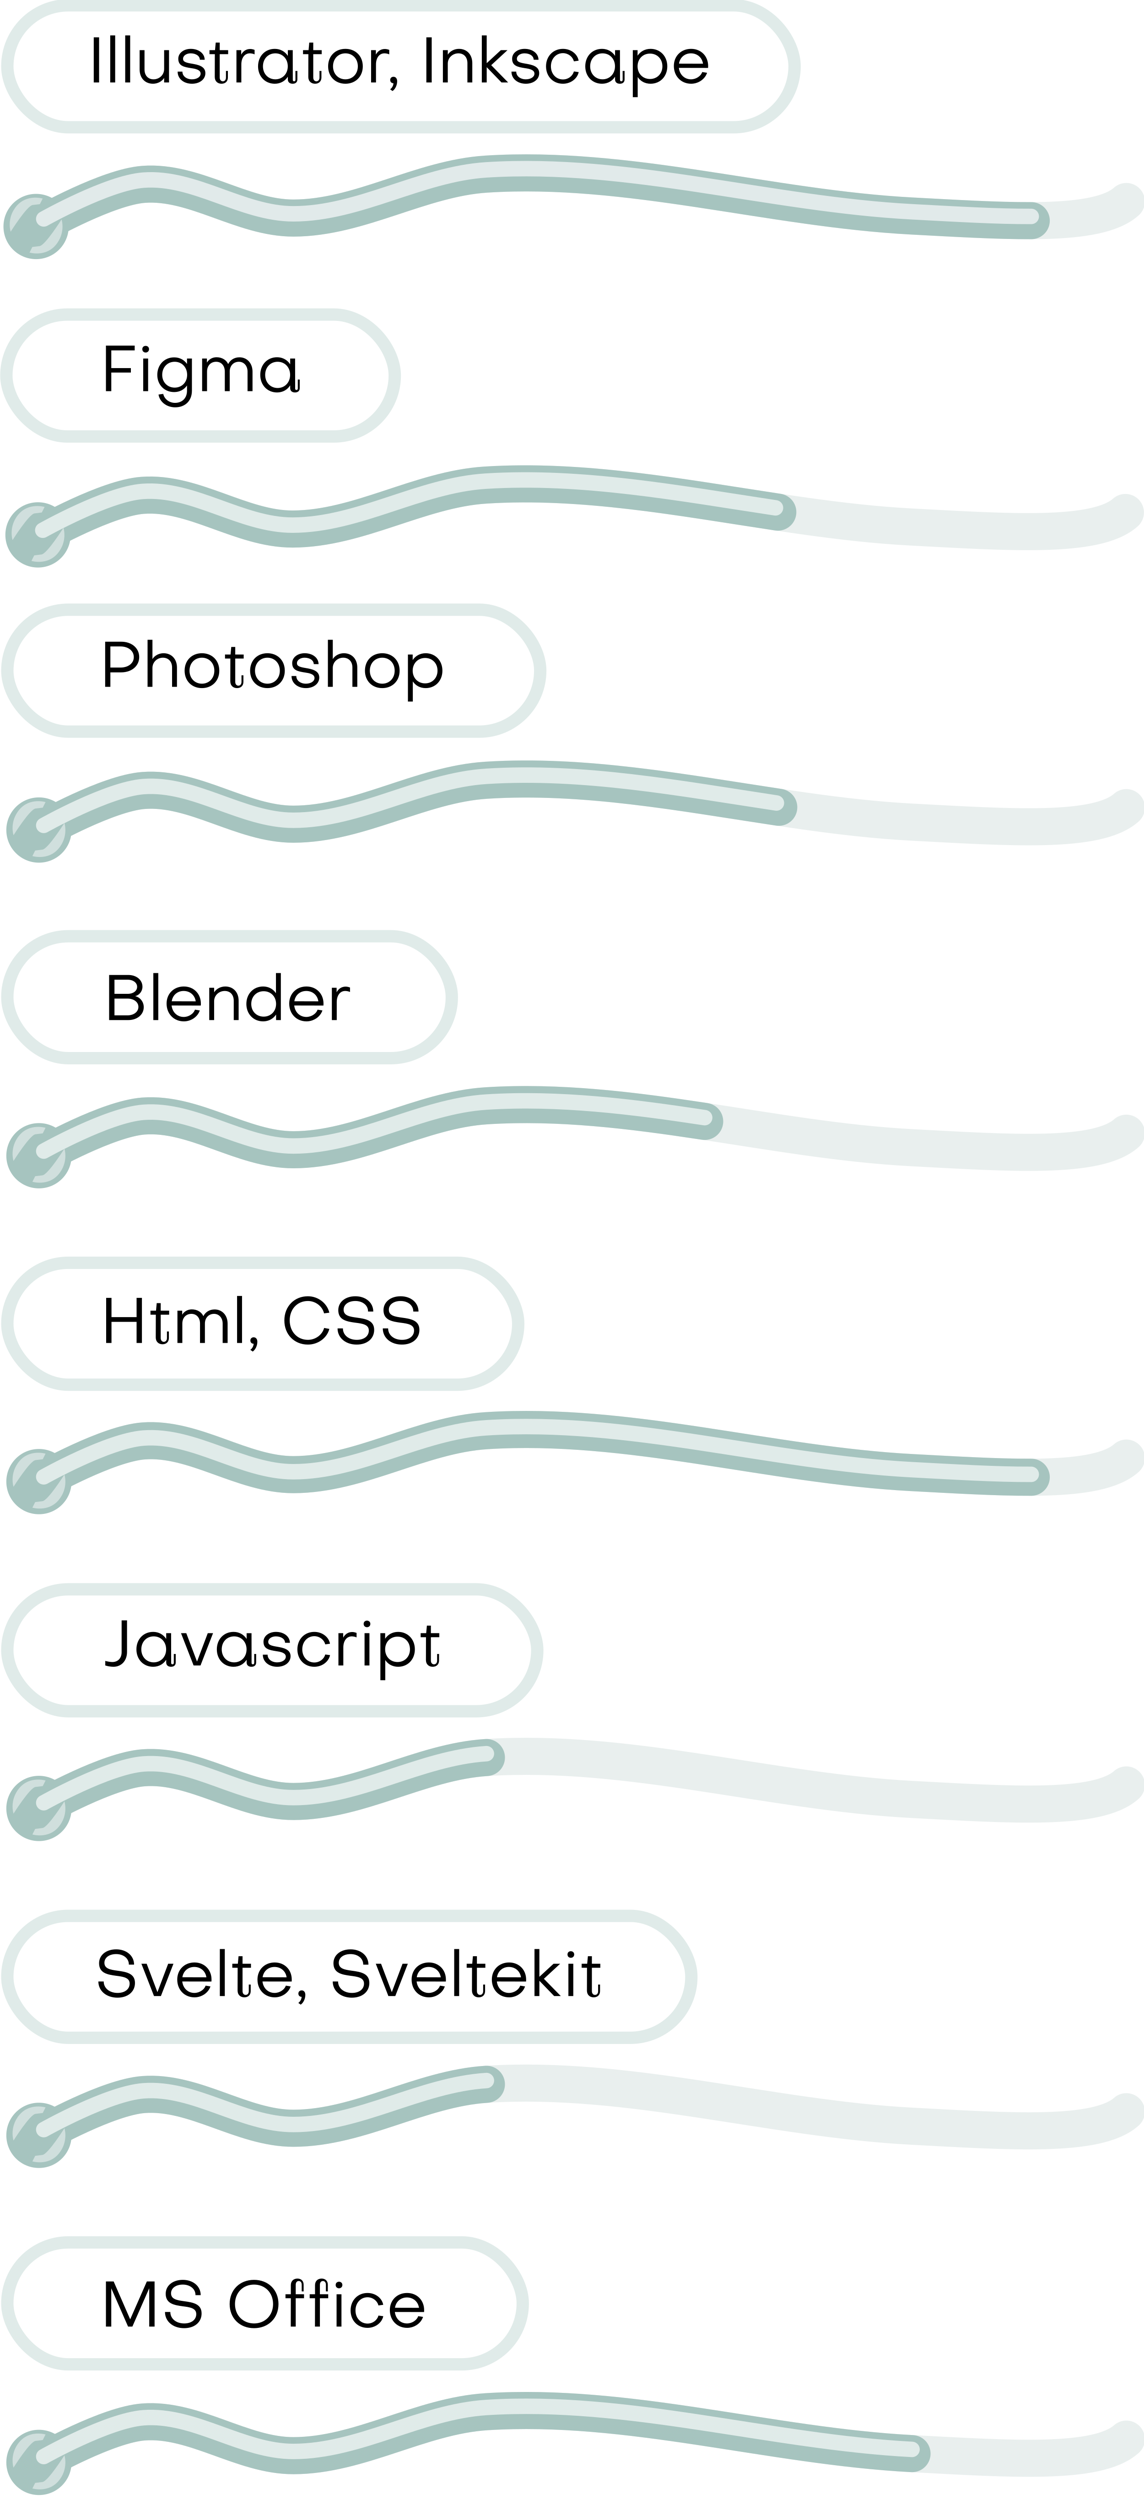 <?xml version="1.0" encoding="UTF-8" standalone="no"?>
<!-- Created with Inkscape (http://www.inkscape.org/) -->

<svg
   width="1851.619"
   height="4044.706"
   viewBox="0 0 1851.619 4044.706"
   version="1.1"
   id="svg1"
   sodipodi:docname="AboutMe_Skills_Mobile.svg"
   xml:space="preserve"
   inkscape:version="1.3 (0e150ed6c4, 2023-07-21)"
   xmlns:inkscape="http://www.inkscape.org/namespaces/inkscape"
   xmlns:sodipodi="http://sodipodi.sourceforge.net/DTD/sodipodi-0.dtd"
   xmlns:xlink="http://www.w3.org/1999/xlink"
   xmlns="http://www.w3.org/2000/svg"
   xmlns:svg="http://www.w3.org/2000/svg"><sodipodi:namedview
     id="namedview1"
     pagecolor="#505050"
     bordercolor="#000000"
     borderopacity="1"
     inkscape:showpageshadow="0"
     inkscape:pageopacity="0"
     inkscape:pagecheckerboard="0"
     inkscape:deskcolor="#747474"
     inkscape:document-units="px"
     inkscape:zoom="0.11313708"
     inkscape:cx="17.677671"
     inkscape:cy="1356.7612"
     inkscape:window-width="1920"
     inkscape:window-height="1009"
     inkscape:window-x="-8"
     inkscape:window-y="-8"
     inkscape:window-maximized="1"
     inkscape:current-layer="layer1" /><defs
     id="defs1"><inkscape:path-effect
       effect="spiro"
       id="path-effect11"
       is_visible="true"
       lpeversion="1" /><inkscape:path-effect
       effect="spiro"
       id="path-effect10"
       is_visible="true"
       lpeversion="1" /><inkscape:path-effect
       effect="spiro"
       id="path-effect11-7"
       is_visible="true"
       lpeversion="1" /><linearGradient
       id="linearGradient4"
       inkscape:collect="always"><stop
         style="stop-color:#e0ebe9;stop-opacity:1;"
         offset="0"
         id="stop4" /><stop
         style="stop-color:#b3cfc9;stop-opacity:1;"
         offset="1"
         id="stop5" /></linearGradient><linearGradient
       inkscape:collect="always"
       xlink:href="#linearGradient4"
       id="linearGradient16"
       gradientUnits="userSpaceOnUse"
       gradientTransform="translate(83.722,235.635)"
       x1="3643.253"
       y1="4683.325"
       x2="3663.505"
       y2="4740.065" /><filter
       inkscape:collect="always"
       style="color-interpolation-filters:sRGB"
       id="filter60"
       x="-0.034"
       y="-0.491"
       width="1.067"
       height="1.981"><feGaussianBlur
         inkscape:collect="always"
         stdDeviation="11.422"
         id="feGaussianBlur60" /></filter><filter
       inkscape:collect="always"
       style="color-interpolation-filters:sRGB"
       id="filter59"
       x="-0.037"
       y="-0.49"
       width="1.075"
       height="1.981"><feGaussianBlur
         inkscape:collect="always"
         stdDeviation="11.422"
         id="feGaussianBlur59" /></filter><filter
       inkscape:collect="always"
       style="color-interpolation-filters:sRGB"
       id="filter58"
       x="-0.025"
       y="-0.491"
       width="1.05"
       height="1.981"><feGaussianBlur
         inkscape:collect="always"
         stdDeviation="11.422"
         id="feGaussianBlur58" /></filter><filter
       inkscape:collect="always"
       style="color-interpolation-filters:sRGB"
       id="filter57"
       x="-0.056"
       y="-0.503"
       width="1.111"
       height="2.005"><feGaussianBlur
         inkscape:collect="always"
         stdDeviation="11.422"
         id="feGaussianBlur57" /></filter><filter
       inkscape:collect="always"
       style="color-interpolation-filters:sRGB"
       id="filter56"
       x="-0.056"
       y="-0.503"
       width="1.111"
       height="2.005"><feGaussianBlur
         inkscape:collect="always"
         stdDeviation="11.422"
         id="feGaussianBlur56" /></filter><filter
       inkscape:collect="always"
       style="color-interpolation-filters:sRGB"
       id="filter55"
       x="-0.028"
       y="-0.491"
       width="1.057"
       height="1.981"><feGaussianBlur
         inkscape:collect="always"
         stdDeviation="11.422"
         id="feGaussianBlur55" /></filter><filter
       inkscape:collect="always"
       style="color-interpolation-filters:sRGB"
       id="filter61"
       x="-0.025"
       y="-0.491"
       width="1.05"
       height="1.981"><feGaussianBlur
         inkscape:collect="always"
         stdDeviation="11.422"
         id="feGaussianBlur61" /></filter><filter
       inkscape:collect="always"
       style="color-interpolation-filters:sRGB"
       id="filter1"
       x="-0.294"
       y="-0.284"
       width="1.587"
       height="1.569"><feGaussianBlur
         inkscape:collect="always"
         stdDeviation="5.01"
         id="feGaussianBlur1" /></filter><filter
       inkscape:collect="always"
       style="color-interpolation-filters:sRGB"
       id="filter1-7"
       x="-0.294"
       y="-0.284"
       width="1.587"
       height="1.569"><feGaussianBlur
         inkscape:collect="always"
         stdDeviation="5.01"
         id="feGaussianBlur1-5" /></filter><filter
       inkscape:collect="always"
       style="color-interpolation-filters:sRGB"
       id="filter1-6"
       x="-0.294"
       y="-0.284"
       width="1.587"
       height="1.569"><feGaussianBlur
         inkscape:collect="always"
         stdDeviation="5.01"
         id="feGaussianBlur1-7" /></filter><filter
       inkscape:collect="always"
       style="color-interpolation-filters:sRGB"
       id="filter1-3"
       x="-0.294"
       y="-0.284"
       width="1.587"
       height="1.569"><feGaussianBlur
         inkscape:collect="always"
         stdDeviation="5.01"
         id="feGaussianBlur1-0" /></filter><filter
       inkscape:collect="always"
       style="color-interpolation-filters:sRGB"
       id="filter1-0"
       x="-0.294"
       y="-0.284"
       width="1.587"
       height="1.569"><feGaussianBlur
         inkscape:collect="always"
         stdDeviation="5.01"
         id="feGaussianBlur1-1" /></filter><filter
       inkscape:collect="always"
       style="color-interpolation-filters:sRGB"
       id="filter1-5"
       x="-0.294"
       y="-0.284"
       width="1.587"
       height="1.569"><feGaussianBlur
         inkscape:collect="always"
         stdDeviation="5.01"
         id="feGaussianBlur1-50" /></filter><filter
       inkscape:collect="always"
       style="color-interpolation-filters:sRGB"
       id="filter1-8"
       x="-0.294"
       y="-0.284"
       width="1.587"
       height="1.569"><feGaussianBlur
         inkscape:collect="always"
         stdDeviation="5.01"
         id="feGaussianBlur1-56" /></filter><filter
       inkscape:collect="always"
       style="color-interpolation-filters:sRGB"
       id="filter60-1"
       x="-0.034"
       y="-0.491"
       width="1.067"
       height="1.981"><feGaussianBlur
         inkscape:collect="always"
         stdDeviation="11.422"
         id="feGaussianBlur60-0" /></filter><filter
       inkscape:collect="always"
       style="color-interpolation-filters:sRGB"
       id="filter1-7-5"
       x="-0.294"
       y="-0.284"
       width="1.587"
       height="1.569"><feGaussianBlur
         inkscape:collect="always"
         stdDeviation="5.01"
         id="feGaussianBlur1-5-3" /></filter></defs><g
     inkscape:label="Слой 1"
     inkscape:groupmode="layer"
     id="layer1"
     transform="translate(-7273.928,-4587.398)"><g
       id="g1"><g
         id="g35"
         transform="matrix(1.235,0,0,1.233,-1523.589,-1030.416)"
         style="stroke-width:0.81"><rect
           style="fill:none;fill-opacity:1;stroke:#e0ebe9;stroke-width:16.204;stroke-linecap:round;stroke-linejoin:round;stroke-miterlimit:4.7;stroke-dasharray:none;stroke-opacity:1"
           id="rect15"
           width="1031.722"
           height="160"
           x="7133.105"
           y="4563.208"
           ry="80"
           rx="80" /><path
           style="font-size:53.69px;line-height:1;font-family:Subjectivity;-inkscape-font-specification:Subjectivity;stroke-width:0.81"
           d="m 7253.36,4605.207 h -6.998 v 59.207 h 6.998 z m 21.079,-2.52 h -6.492 v 61.727 h 6.492 z m 19.645,0 h -6.493 v 61.727 h 6.493 z m 30.691,57.611 c -7.588,0 -11.889,-5.458 -11.889,-12.933 v -25.362 h -6.408 v 25.362 c 0,10.833 6.661,18.728 17.538,18.728 5.902,0 11.72,-2.939 14.587,-7.642 v 5.963 h 6.408 v -42.411 h -6.408 v 24.858 c 0,7.726 -6.408,13.437 -13.828,13.437 z m 50.336,5.795 c 10.202,0 17.538,-5.878 17.538,-13.857 0,-9.406 -10.118,-11.169 -17.959,-12.513 -7.756,-1.26 -11.298,-2.52 -11.298,-6.298 0,-4.199 4.469,-7.223 9.95,-7.223 6.998,0 12.056,3.527 12.056,8.399 l 6.324,0.083 c 0,-8.314 -7.757,-14.361 -18.212,-14.361 -9.19,0 -16.357,5.46 -16.357,12.934 0,9.574 7.504,10.917 17.116,12.429 4.637,0.672 12.142,1.848 12.142,7.139 0,4.283 -4.722,7.475 -11.298,7.475 -7.251,0 -12.563,-4.199 -12.563,-10.078 h -6.239 c -0.084,9.154 7.842,15.873 18.802,15.873 z m 44.518,-8.146 c 0,3.023 -1.686,4.954 -4.047,4.954 -2.361,0 -4.131,-1.847 -4.131,-5.039 v -30.569 h 11.045 v -5.291 h -11.045 v -9.91 h -5.228 l -0.927,9.91 h -7.251 v 5.291 h 6.998 l -0.084,29.897 c 0,5.543 3.71,8.902 8.853,8.902 4.975,0 8.348,-3.107 8.348,-8.23 v -8.566 h -2.53 z m 31.787,-37.456 c -5.227,0 -9.275,2.771 -11.804,7.39 v -5.878 h -6.24 v 42.411 h 6.408 v -23.767 c 0,-8.482 4.385,-14.444 11.045,-14.444 1.687,0 4.132,0.337 6.324,1.344 v -5.879 c -1.939,-0.755 -3.962,-1.175 -5.733,-1.175 z m 32.967,39.807 c -9.443,0 -16.273,-7.223 -16.273,-17.048 0,-9.909 6.83,-17.048 16.273,-17.048 9.359,0 16.273,7.139 16.273,17.048 0,9.826 -6.913,17.048 -16.273,17.048 z m 16.357,-30.737 c -3.625,-5.71 -9.78,-9.237 -17.116,-9.237 -12.732,0 -21.922,9.658 -21.922,22.926 0,13.185 9.191,22.843 21.922,22.843 7.42,0 13.491,-3.527 17.116,-9.238 v 3.527 c 0,3.359 2.108,5.711 6.324,5.711 4.216,0 6.155,-2.436 6.155,-5.711 v -11.085 h -2.53 v 11.757 c 0,1.092 -0.759,1.847 -1.771,1.847 -1.011,0 -1.686,-0.756 -1.686,-1.847 l -0.084,-39.051 h -6.408 z m 41.483,28.386 c 0,3.023 -1.686,4.954 -4.047,4.954 -2.361,0 -4.132,-1.847 -4.132,-5.039 v -30.569 h 11.045 v -5.291 h -11.045 v -9.91 h -5.227 l -0.927,9.91 h -7.251 v 5.291 h 6.998 l -0.084,29.897 c 0,5.543 3.71,8.902 8.853,8.902 4.974,0 8.347,-3.107 8.347,-8.23 v -8.566 h -2.53 z m 56.744,-14.697 c 0,-13.437 -9.443,-22.926 -22.765,-22.926 -13.322,0 -22.681,9.49 -22.681,22.926 0,13.353 9.358,22.843 22.681,22.843 13.322,0 22.765,-9.49 22.765,-22.843 z m -6.492,0 c 0,9.826 -6.829,17.048 -16.273,17.048 -9.444,0 -16.273,-7.223 -16.273,-17.048 0,-9.909 6.829,-17.048 16.273,-17.048 9.443,0 16.273,7.139 16.273,17.048 z m 35.412,-22.759 c -5.228,0 -9.274,2.771 -11.804,7.39 v -5.878 h -6.239 v 42.411 h 6.408 v -23.767 c 0,-8.482 4.385,-14.444 11.046,-14.444 1.686,0 4.132,0.337 6.324,1.344 v -5.879 c -1.939,-0.755 -3.963,-1.175 -5.734,-1.175 z m 6.998,40.647 c 0,2.603 1.77,4.283 4.215,4.283 0,2.94 -1.771,6.215 -4.3,7.978 l 3.12,2.268 c 3.541,-2.352 6.071,-7.643 6.071,-12.849 0,-3.528 -1.855,-5.879 -4.806,-5.879 -2.446,0 -4.3,1.68 -4.3,4.199 z m 54.384,-55.932 h -6.999 v 59.207 h 6.999 z m 34.991,20.995 c 7.504,0 11.804,5.375 11.804,12.849 v 25.363 h 6.408 v -25.363 c 0,-10.833 -6.661,-18.727 -17.537,-18.727 -5.902,0 -11.635,2.939 -14.586,7.642 v -5.962 h -6.408 v 42.411 h 6.408 v -24.775 c 0,-7.81 6.492,-13.437 13.912,-13.437 z m 30.69,-23.515 v 61.727 h 6.408 v -20.072 l 19.392,20.072 h 8.685 l -22.175,-22.675 21.331,-19.735 h -8.684 l -18.549,17.132 v -36.448 z m 57.671,63.406 c 10.203,0 17.538,-5.878 17.538,-13.857 0,-9.406 -10.118,-11.169 -17.959,-12.513 -7.757,-1.26 -11.298,-2.52 -11.298,-6.298 0,-4.199 4.469,-7.223 9.949,-7.223 6.998,0 12.057,3.527 12.057,8.399 l 6.324,0.083 c 0,-8.314 -7.757,-14.361 -18.212,-14.361 -9.19,0 -16.357,5.46 -16.357,12.934 0,9.574 7.504,10.917 17.116,12.429 4.638,0.672 12.142,1.848 12.142,7.139 0,4.283 -4.722,7.475 -11.299,7.475 -7.251,0 -12.563,-4.199 -12.563,-10.078 h -6.239 c -0.084,9.154 7.841,15.873 18.802,15.873 z m 69.223,-30.234 c -1.602,-8.986 -10.286,-15.536 -20.573,-15.536 -12.816,0 -22.174,9.658 -22.174,22.926 0,13.269 9.275,22.843 22.174,22.843 10.034,0 18.718,-6.383 20.658,-15.285 l -6.324,-0.84 c -1.687,6.047 -7.42,10.498 -14.334,10.498 -9.021,0 -15.767,-7.222 -15.767,-17.216 0,-9.993 6.83,-17.3 15.767,-17.3 6.746,0 12.732,4.535 14.334,10.749 z m 31.365,24.439 c -9.443,0 -16.273,-7.223 -16.273,-17.048 0,-9.909 6.829,-17.048 16.273,-17.048 9.359,0 16.273,7.139 16.273,17.048 0,9.826 -6.914,17.048 -16.273,17.048 z m 16.357,-30.737 c -3.626,-5.71 -9.78,-9.237 -17.116,-9.237 -12.732,0 -21.922,9.658 -21.922,22.926 0,13.185 9.191,22.843 21.922,22.843 7.42,0 13.49,-3.527 17.116,-9.238 v 3.527 c 0,3.359 2.108,5.711 6.324,5.711 4.216,0 6.155,-2.436 6.155,-5.711 v -11.085 h -2.53 v 11.757 c 0,1.092 -0.759,1.847 -1.771,1.847 -1.012,0 -1.686,-0.756 -1.686,-1.847 l -0.084,-39.051 h -6.408 z m 62.056,13.689 c 0,9.574 -6.829,16.628 -16.273,16.628 -9.443,0 -16.273,-7.055 -16.273,-16.628 0,-9.658 6.829,-16.712 16.273,-16.712 9.359,0 16.273,6.887 16.273,16.712 z m -32.377,40.479 v -26.454 c 3.625,5.543 9.612,8.818 16.863,8.818 12.732,0 21.922,-9.658 21.922,-22.843 0,-13.269 -9.275,-22.926 -21.922,-22.926 -7.335,0 -13.406,3.443 -17.032,8.986 v -7.306 h -6.239 v 61.726 z m 54.13,-44.006 c 1.181,-7.978 7.336,-13.521 15.598,-13.521 8.431,0 14.671,5.543 15.851,13.605 z m 30.438,11.002 c -1.939,5.543 -8.178,9.574 -14.755,9.574 -8.431,0 -14.839,-6.131 -15.851,-15.033 l 38.279,0.083 c 0.084,-0.924 0.084,-1.764 0.084,-2.519 0,-13.017 -9.359,-22.507 -22.343,-22.507 -13.153,0 -22.597,9.49 -22.597,22.423 0,13.521 9.527,23.347 22.681,23.347 9.443,0 18.212,-6.047 20.826,-14.361 z"
           id="text3"
           aria-label="Illustrator, Inkscape" /></g><g
         id="g22"
         transform="translate(-18.75,-129.327)"><circle
           style="fill:#a6c4bf;fill-opacity:1;stroke:none;stroke-width:15;stroke-linecap:round;stroke-linejoin:round;stroke-miterlimit:4.7;stroke-dasharray:none;stroke-opacity:1"
           id="circle1"
           cx="7351.072"
           cy="5083.186"
           r="52.798" /><g
           id="g67"
           transform="matrix(0.999,0,0,0.999,3624.451,346.228)"
           style="stroke-width:1.001"><path
             style="fill:none;stroke:#a8c2be;stroke-width:60.076;stroke-linecap:round;stroke-linejoin:round;stroke-dasharray:none;stroke-opacity:0.25"
             d="m 3742.758,4736.285 c 0,0 103.927,-58.504 161.542,-62.839 82.823,-6.231 160.065,54.7 243.122,54.57 106.847,-0.168 205.903,-64.464 312.539,-71.182 230.511,-14.521 458.923,55.708 689.57,67.874 158.992,8.387 300.068,18.598 347.237,-23.497"
             id="path30-9"
             sodipodi:nodetypes="caaasc" /><path
             style="fill:none;stroke:#a6c4bf;stroke-width:60.076;stroke-linecap:round;stroke-linejoin:round;stroke-dasharray:none;stroke-opacity:1"
             d="m 3742.758,4736.285 c 0,0 103.927,-58.504 161.542,-62.839 82.823,-6.231 160.065,54.7 243.122,54.57 106.847,-0.168 205.903,-64.464 312.539,-71.182 230.511,-14.521 458.923,55.708 689.57,67.874 70.029,3.694 136.583,7.742 193.167,7.519"
             id="path31-9"
             sodipodi:nodetypes="caaasc" /><path
             style="fill:none;stroke:#e1eaea;stroke-width:25.032;stroke-linecap:round;stroke-linejoin:round;stroke-dasharray:none;stroke-opacity:1;filter:url(#filter61)"
             d="m 3742.758,4729.415 c 0,0 103.927,-58.504 161.542,-62.839 82.823,-6.231 160.065,54.7 243.122,54.57 106.847,-0.168 205.903,-64.464 312.539,-71.182 230.511,-14.521 458.923,55.708 689.57,67.874 70.029,3.694 136.583,7.742 193.167,7.519"
             id="path32-9"
             sodipodi:nodetypes="caaasc" /></g></g><g
         id="g3"
         transform="matrix(1.303,0,0,1.303,2469.038,-1209.851)"
         style="stroke-width:0.767"><path
           style="fill:#d0dfdd;fill-opacity:1;stroke:none;stroke-width:0.767px;stroke-linecap:butt;stroke-linejoin:miter;stroke-opacity:1;filter:url(#filter1)"
           d="m 3737.124,4702.609 3.453,-6.905 c 0,0 -19.611,-5.939 -32.455,9.253 -12.844,15.192 -7.32,31.903 -7.32,31.903 0,0 20.302,-32.317 27.345,-33.146 7.043,-0.829 8.977,-1.105 8.977,-1.105 z"
           id="path2" /><path
           style="mix-blend-mode:normal;fill:#d0dfdd;fill-opacity:1;stroke:none;stroke-width:0.767px;stroke-linecap:butt;stroke-linejoin:miter;stroke-opacity:1;filter:url(#filter1)"
           d="m 3760.511,4736.912 3.453,-6.905 c 0,0 -19.611,-5.939 -32.455,9.253 -12.844,15.192 -7.32,31.903 -7.32,31.903 0,0 20.302,-32.317 27.345,-33.146 7.043,-0.829 8.977,-1.105 8.977,-1.105 z"
           id="path1"
           transform="rotate(180,3744.106,4746.367)" /></g></g><g
       id="g2"
       transform="translate(0,449.487)"><g
         id="g34"
         transform="matrix(1.235,0,0,1.233,-1523.59,-872.125)"
         style="stroke-width:0.81"><rect
           style="fill:none;fill-opacity:1;stroke:#e0ebe9;stroke-width:16.204;stroke-linecap:round;stroke-linejoin:round;stroke-miterlimit:4.7;stroke-dasharray:none;stroke-opacity:1"
           id="rect16"
           width="698.412"
           height="160"
           x="7133.105"
           y="4863.298"
           ry="80"
           rx="80" /><path
           style="font-size:53.69px;line-height:1;font-family:Subjectivity;-inkscape-font-specification:Subjectivity;stroke-width:0.81"
           d="m 7281.388,4911.511 c 10.286,0 17.453,5.795 17.453,13.941 0.084,8.062 -7.167,13.773 -17.453,13.773 h -13.238 v -27.714 z m -13.238,34.012 h 14.165 c 13.828,0 23.608,-8.398 23.608,-20.072 0,-11.757 -9.78,-20.155 -23.523,-20.155 h -21.079 v 59.207 h 6.829 z m 87.266,-6.383 c 0,-10.834 -6.83,-18.728 -17.622,-18.728 -5.902,0 -11.635,2.939 -14.502,7.726 v -25.362 h -6.408 v 61.726 h 6.408 v -24.775 c 0,-7.81 6.324,-13.437 13.659,-13.437 7.589,0 12.057,5.375 12.057,12.849 v 25.362 h 6.408 z m 55.48,4.199 c 0,-13.437 -9.444,-22.927 -22.765,-22.927 -13.322,0 -22.681,9.49 -22.681,22.927 0,13.353 9.359,22.843 22.681,22.843 13.322,0 22.765,-9.49 22.765,-22.843 z m -6.492,0 c 0,9.826 -6.83,17.048 -16.273,17.048 -9.443,0 -16.273,-7.222 -16.273,-17.048 0,-9.91 6.829,-17.048 16.273,-17.048 9.443,0 16.273,7.138 16.273,17.048 z m 35.581,14.697 c 0,3.023 -1.686,4.955 -4.047,4.955 -2.361,0 -4.132,-1.847 -4.132,-5.039 v -30.57 h 11.045 v -5.291 h -11.045 v -9.909 h -5.228 l -0.928,9.909 H 7418.4 v 5.291 h 6.998 l -0.084,29.897 c 0,5.543 3.71,8.902 8.853,8.902 4.975,0 8.347,-3.107 8.347,-8.23 v -8.566 h -2.53 z m 56.744,-14.697 c 0,-13.437 -9.443,-22.927 -22.765,-22.927 -13.322,0 -22.681,9.49 -22.681,22.927 0,13.353 9.359,22.843 22.681,22.843 13.322,0 22.765,-9.49 22.765,-22.843 z m -6.492,0 c 0,9.826 -6.829,17.048 -16.273,17.048 -9.443,0 -16.273,-7.222 -16.273,-17.048 0,-9.91 6.83,-17.048 16.273,-17.048 9.443,0 16.273,7.138 16.273,17.048 z m 34.148,22.843 c 10.202,0 17.537,-5.879 17.537,-13.857 0,-9.406 -10.118,-11.169 -17.959,-12.513 -7.756,-1.259 -11.298,-2.519 -11.298,-6.298 0,-4.199 4.469,-7.222 9.95,-7.222 6.998,0 12.057,3.527 12.057,8.398 l 6.324,0.083 c 0,-8.314 -7.757,-14.361 -18.212,-14.361 -9.19,0 -16.357,5.458 -16.357,12.933 0,9.573 7.504,10.917 17.116,12.429 4.637,0.672 12.142,1.848 12.142,7.139 0,4.283 -4.722,7.474 -11.298,7.474 -7.251,0 -12.563,-4.199 -12.563,-10.078 h -6.239 c -0.084,9.154 7.841,15.872 18.802,15.872 z m 67.368,-27.042 c 0,-10.834 -6.83,-18.728 -17.622,-18.728 -5.901,0 -11.635,2.939 -14.502,7.726 v -25.362 h -6.408 v 61.726 h 6.408 v -24.775 c 0,-7.81 6.324,-13.437 13.659,-13.437 7.588,0 12.057,5.375 12.057,12.849 v 25.362 h 6.409 z m 55.478,4.199 c 0,-13.437 -9.443,-22.927 -22.765,-22.927 -13.322,0 -22.68,9.49 -22.68,22.927 0,13.353 9.359,22.843 22.68,22.843 13.322,0 22.765,-9.49 22.765,-22.843 z m -6.492,0 c 0,9.826 -6.83,17.048 -16.273,17.048 -9.443,0 -16.273,-7.222 -16.273,-17.048 0,-9.91 6.83,-17.048 16.273,-17.048 9.443,0 16.273,7.138 16.273,17.048 z m 56.154,0 c 0,9.574 -6.829,16.628 -16.273,16.628 -9.444,0 -16.273,-7.054 -16.273,-16.628 0,-9.658 6.83,-16.712 16.273,-16.712 9.359,0 16.273,6.886 16.273,16.712 z m -32.377,40.478 v -26.454 c 3.626,5.543 9.612,8.818 16.863,8.818 12.732,0 21.922,-9.658 21.922,-22.843 0,-13.269 -9.275,-22.927 -21.922,-22.927 -7.335,0 -13.406,3.443 -17.032,8.986 v -7.307 h -6.239 v 61.726 z"
           id="text4-5"
           aria-label="Photoshop" /></g><g
         id="g23"
         transform="translate(-18.75,-42.361)"><circle
           style="fill:#a6c4bf;fill-opacity:1;stroke:none;stroke-width:15;stroke-linecap:round;stroke-linejoin:round;stroke-miterlimit:4.7;stroke-dasharray:none;stroke-opacity:1"
           id="circle2"
           cx="7355.712"
           cy="5523.163"
           r="52.798" /><g
           id="g66"
           transform="matrix(0.999,0,0,0.999,3624.451,596.03)"
           style="stroke-width:1.001"><path
             style="fill:none;stroke:#a8c2be;stroke-width:60.076;stroke-linecap:round;stroke-linejoin:round;stroke-dasharray:none;stroke-opacity:0.25"
             d="m 3742.758,4930.85 c 0,0 103.927,-58.504 161.542,-62.839 82.823,-6.231 160.065,54.7 243.122,54.57 106.847,-0.168 205.903,-64.464 312.539,-71.182 230.511,-14.521 458.923,55.708 689.57,67.874 158.992,8.387 300.068,18.598 347.237,-23.497"
             id="path33"
             sodipodi:nodetypes="caaasc" /><path
             style="fill:none;stroke:#a6c4bf;stroke-width:60.076;stroke-linecap:round;stroke-linejoin:round;stroke-dasharray:none;stroke-opacity:1"
             d="m 3742.758,4930.85 c 0,0 103.927,-58.504 161.542,-62.839 82.823,-6.231 160.065,54.7 243.122,54.57 106.847,-0.168 205.903,-64.464 312.539,-71.182 158.411,-9.979 315.832,20.067 473.668,43.787"
             id="path43"
             sodipodi:nodetypes="caasc" /><path
             style="fill:none;stroke:#e0ebe9;stroke-width:25.032;stroke-linecap:round;stroke-linejoin:round;stroke-dasharray:none;stroke-opacity:1;filter:url(#filter60)"
             d="m 3742.758,4924.508 c 0,0 103.927,-58.504 161.542,-62.839 82.823,-6.231 160.065,54.7 243.122,54.57 106.847,-0.168 205.903,-64.464 312.539,-71.182 157.147,-9.899 313.319,19.59 469.889,43.218"
             id="path34"
             sodipodi:nodetypes="caasc" /></g></g><g
         id="g3-8"
         transform="matrix(1.303,0,0,1.303,2473.678,-682.908)"
         style="stroke-width:0.767"><path
           style="fill:#d0dfdd;fill-opacity:1;stroke:none;stroke-width:0.767px;stroke-linecap:butt;stroke-linejoin:miter;stroke-opacity:1;filter:url(#filter1-7)"
           d="m 3737.124,4702.609 3.453,-6.905 c 0,0 -19.611,-5.939 -32.455,9.253 -12.844,15.192 -7.32,31.903 -7.32,31.903 0,0 20.302,-32.317 27.345,-33.146 7.043,-0.829 8.977,-1.105 8.977,-1.105 z"
           id="path2-2" /><path
           style="mix-blend-mode:normal;fill:#d0dfdd;fill-opacity:1;stroke:none;stroke-width:0.767px;stroke-linecap:butt;stroke-linejoin:miter;stroke-opacity:1;filter:url(#filter1-7)"
           d="m 3760.511,4736.912 3.453,-6.905 c 0,0 -19.611,-5.939 -32.455,9.253 -12.844,15.192 -7.32,31.903 -7.32,31.903 0,0 20.302,-32.317 27.345,-33.146 7.043,-0.829 8.977,-1.105 8.977,-1.105 z"
           id="path1-2"
           transform="rotate(180,3744.106,4746.367)" /></g></g><g
       id="g4"
       transform="translate(0,449.487)"><g
         id="g33"
         transform="matrix(1.235,0,0,1.233,-1523.59,-713.836)"
         style="stroke-width:0.81"><rect
           style="fill:none;fill-opacity:1;stroke:#e0ebe9;stroke-width:16.204;stroke-linecap:round;stroke-linejoin:round;stroke-miterlimit:4.7;stroke-dasharray:none;stroke-opacity:1"
           id="rect17"
           width="582.512"
           height="160"
           x="7133.105"
           y="5163.391"
           ry="80"
           rx="80" /><path
           style="font-size:53.69px;line-height:1;font-family:Subjectivity;-inkscape-font-specification:Subjectivity;stroke-width:0.81"
           d="m 7290.553,5245.197 c 8.347,0 14.334,4.534 14.334,10.917 0,6.383 -5.987,11.085 -14.334,11.085 h -17.032 v -22.002 z m 12.647,-15.453 c 0,5.458 -5.143,9.237 -12.395,9.237 h -17.285 v -18.559 h 17.285 c 7.251,0 12.395,3.947 12.395,9.322 z m -2.53,12.261 c 5.565,-1.428 9.528,-6.467 9.528,-12.345 0,-8.902 -7.841,-15.453 -18.549,-15.453 h -25.126 v 59.206 h 24.957 c 11.804,0 20.404,-7.138 20.404,-16.964 0,-6.971 -4.637,-12.933 -11.214,-14.445 z m 30.27,-30.318 h -6.492 v 61.726 h 6.492 z m 17.622,37.036 c 1.18,-7.978 7.335,-13.521 15.598,-13.521 8.431,0 14.671,5.543 15.851,13.605 z m 30.438,11.002 c -1.939,5.542 -8.178,9.574 -14.755,9.574 -8.432,0 -14.84,-6.131 -15.851,-15.033 l 38.279,0.084 c 0.084,-0.924 0.084,-1.764 0.084,-2.52 0,-13.017 -9.359,-22.507 -22.343,-22.507 -13.153,0 -22.597,9.49 -22.597,22.423 0,13.521 9.528,23.346 22.681,23.346 9.443,0 18.212,-6.046 20.826,-14.361 z m 39.038,-24.523 c 7.504,0 11.804,5.375 11.804,12.849 v 25.362 h 6.408 v -25.362 c 0,-10.833 -6.661,-18.727 -17.538,-18.727 -5.902,0 -11.635,2.939 -14.586,7.642 v -5.963 h -6.408 v 42.41 h 6.408 v -24.774 c 0,-7.81 6.492,-13.437 13.912,-13.437 z m 34.738,17.048 c 0,-9.658 6.829,-16.712 16.273,-16.712 9.443,0 16.273,7.055 16.273,16.712 0,9.574 -6.829,16.628 -16.273,16.628 -9.359,0 -16.273,-6.887 -16.273,-16.628 z m 32.377,-40.563 v 26.454 c -3.625,-5.459 -9.612,-8.818 -16.778,-8.818 -12.732,0 -22.006,9.657 -22.006,22.927 0,13.185 9.274,22.843 22.006,22.843 7.251,0 13.322,-3.443 16.947,-8.986 v 7.306 h 6.24 v -61.726 z m 24.115,37.036 c 1.18,-7.978 7.335,-13.521 15.598,-13.521 8.432,0 14.671,5.543 15.852,13.605 z m 30.438,11.002 c -1.939,5.542 -8.179,9.574 -14.755,9.574 -8.432,0 -14.84,-6.131 -15.851,-15.033 l 38.279,0.084 c 0.084,-0.924 0.084,-1.764 0.084,-2.52 0,-13.017 -9.359,-22.507 -22.343,-22.507 -13.154,0 -22.597,9.49 -22.597,22.423 0,13.521 9.528,23.346 22.681,23.346 9.443,0 18.212,-6.046 20.826,-14.361 z m 36.761,-30.234 c -5.227,0 -9.274,2.772 -11.804,7.391 v -5.879 h -6.239 v 42.41 h 6.408 v -23.767 c 0,-8.482 4.384,-14.445 11.045,-14.445 1.686,0 4.132,0.337 6.324,1.344 v -5.879 c -1.939,-0.755 -3.963,-1.176 -5.734,-1.176 z"
           id="text5"
           aria-label="Blender" /></g><g
         id="g24"
         transform="translate(-18.75,275.508)"><circle
           style="fill:#a6c4bf;fill-opacity:1;stroke:none;stroke-width:15;stroke-linecap:round;stroke-linejoin:round;stroke-miterlimit:4.7;stroke-dasharray:none;stroke-opacity:1"
           id="circle3"
           cx="7355.712"
           cy="5732.237"
           r="52.798" /><g
           id="g65"
           transform="matrix(0.999,0,0,0.999,3624.451,610.518)"
           style="stroke-width:1.001"><path
             style="fill:none;stroke:#a8c2be;stroke-width:60.076;stroke-linecap:round;stroke-linejoin:round;stroke-dasharray:none;stroke-opacity:0.25"
             d="m 3742.758,5125.415 c 0,0 103.927,-58.504 161.542,-62.839 82.823,-6.231 160.065,54.7 243.122,54.57 106.847,-0.168 205.903,-64.464 312.539,-71.182 230.511,-14.521 458.923,55.708 689.57,67.874 158.992,8.387 300.068,18.598 347.237,-23.497"
             id="path35"
             sodipodi:nodetypes="caaasc" /><path
             style="fill:none;stroke:#a6c4bf;stroke-width:60.076;stroke-linecap:round;stroke-linejoin:round;stroke-dasharray:none;stroke-opacity:1"
             d="m 3742.758,5125.415 c 0,0 103.927,-58.504 161.542,-62.839 82.823,-6.231 160.065,54.7 243.122,54.57 106.847,-0.168 205.903,-64.464 312.539,-71.182 118.238,-7.448 235.924,7.402 353.642,25.276"
             id="path44"
             sodipodi:nodetypes="caasc" /><path
             style="fill:none;stroke:#e0ebe9;stroke-width:25.032;stroke-linecap:round;stroke-linejoin:round;stroke-dasharray:none;stroke-opacity:1;filter:url(#filter59)"
             d="m 3742.758,5119.339 c 0,0 103.927,-58.504 161.542,-62.839 82.823,-6.231 160.065,54.7 243.122,54.57 106.847,-0.168 205.903,-64.464 312.539,-71.182 118.238,-7.448 235.924,7.402 353.642,25.276"
             id="path36"
             sodipodi:nodetypes="caasc" /></g></g><g
         id="g3-0"
         transform="matrix(1.303,0,0,1.303,2473.678,-155.965)"
         style="stroke-width:0.767"><path
           style="fill:#d0dfdd;fill-opacity:1;stroke:none;stroke-width:0.767px;stroke-linecap:butt;stroke-linejoin:miter;stroke-opacity:1;filter:url(#filter1-6)"
           d="m 3737.124,4702.609 3.453,-6.905 c 0,0 -19.611,-5.939 -32.455,9.253 -12.844,15.192 -7.32,31.903 -7.32,31.903 0,0 20.302,-32.317 27.345,-33.146 7.043,-0.829 8.977,-1.105 8.977,-1.105 z"
           id="path2-0" /><path
           style="mix-blend-mode:normal;fill:#d0dfdd;fill-opacity:1;stroke:none;stroke-width:0.767px;stroke-linecap:butt;stroke-linejoin:miter;stroke-opacity:1;filter:url(#filter1-6)"
           d="m 3760.511,4736.912 3.453,-6.905 c 0,0 -19.611,-5.939 -32.455,9.253 -12.844,15.192 -7.32,31.903 -7.32,31.903 0,0 20.302,-32.317 27.345,-33.146 7.043,-0.829 8.977,-1.105 8.977,-1.105 z"
           id="path1-3"
           transform="rotate(180,3744.106,4746.367)" /></g></g><g
       id="g5"
       transform="translate(0,449.487)"><g
         id="g32"
         transform="matrix(1.235,0,0,1.233,-1523.59,-555.549)"
         style="stroke-width:0.81"><rect
           style="fill:none;fill-opacity:1;stroke:#e0ebe9;stroke-width:16.204;stroke-linecap:round;stroke-linejoin:round;stroke-miterlimit:4.7;stroke-dasharray:none;stroke-opacity:1"
           id="rect18"
           width="669.553"
           height="160"
           x="7133.105"
           y="5463.484"
           ry="80"
           rx="80" /><path
           style="font-size:53.69px;line-height:1;font-family:Subjectivity;-inkscape-font-specification:Subjectivity;stroke-width:0.81"
           d="m 7302.497,5568.72 h 6.998 v -59.206 h -6.998 v 25.278 h -32.883 v -25.278 h -6.998 v 59.206 h 6.998 v -27.713 h 32.883 z m 39.797,-6.466 c 0,3.023 -1.686,4.955 -4.047,4.955 -2.361,0 -4.131,-1.847 -4.131,-5.039 v -30.569 h 11.045 v -5.291 h -11.045 v -9.909 h -5.228 l -0.928,9.909 h -7.251 v 5.291 h 6.998 l -0.084,29.897 c 0,5.542 3.71,8.902 8.853,8.902 4.974,0 8.347,-3.107 8.347,-8.23 v -8.566 h -2.529 z m 62.478,-37.54 c -6.745,0 -12.057,3.444 -14.755,8.818 -2.361,-5.375 -8.094,-8.902 -15.092,-8.902 -5.48,0 -9.949,2.604 -12.647,6.971 v -5.291 h -6.239 v 42.41 h 6.408 v -25.446 c 0,-7.642 4.806,-12.765 11.889,-12.765 6.829,0 11.298,5.123 11.298,12.765 v 25.446 h 6.408 v -25.446 c 0,-7.474 4.89,-12.765 11.973,-12.765 6.577,0 11.298,5.291 11.298,12.765 v 25.446 h 6.492 v -25.362 c 0,-10.918 -7.083,-18.644 -17.032,-18.644 z m 35.918,-17.72 h -6.492 v 61.726 h 6.492 z m 10.961,58.451 c 0,2.604 1.771,4.283 4.215,4.283 0,2.939 -1.771,6.215 -4.3,7.978 l 3.12,2.268 c 3.541,-2.352 6.07,-7.643 6.07,-12.85 0,-3.527 -1.855,-5.879 -4.806,-5.879 -2.445,0 -4.3,1.68 -4.3,4.199 z m 96.625,-16.46 c -2.361,8.986 -11.214,15.621 -21.247,15.621 -13.828,0 -23.777,-10.666 -23.861,-25.446 0,-14.865 9.949,-25.531 23.861,-25.531 10.117,0 18.971,6.971 21.163,16.209 l 6.914,-0.84 c -2.866,-12.429 -14.671,-21.583 -28.076,-21.583 -17.875,0 -30.86,13.353 -30.86,31.745 0,18.392 12.985,31.661 30.86,31.661 13.406,0 25.126,-8.734 28.076,-20.575 z m 42.663,21.835 c 13.996,0 22.934,-8.063 22.934,-19.316 0,-12.765 -11.804,-14.528 -22.766,-16.04 -9.275,-1.26 -17.285,-2.519 -17.285,-10.413 0,-6.635 6.071,-11.422 15.43,-11.422 9.696,0 16.695,5.795 16.61,13.857 h 6.829 c 0,-11.673 -9.864,-20.072 -23.44,-20.072 -13.406,0 -22.427,7.726 -22.427,18.224 0,13.185 11.382,14.948 22.343,16.46 9.275,1.176 17.706,2.352 17.706,10.246 0,7.138 -5.987,12.261 -15.767,12.261 -10.708,0 -18.212,-6.299 -18.212,-15.033 h -6.999 c 0,12.345 10.456,21.247 25.042,21.247 z m 59.274,0 c 13.996,0 22.934,-8.063 22.934,-19.316 0,-12.765 -11.804,-14.528 -22.765,-16.04 -9.275,-1.26 -17.285,-2.519 -17.285,-10.413 0,-6.635 6.071,-11.422 15.429,-11.422 9.697,0 16.695,5.795 16.61,13.857 h 6.829 c 0,-11.673 -9.865,-20.072 -23.44,-20.072 -13.406,0 -22.428,7.726 -22.428,18.224 0,13.185 11.383,14.948 22.343,16.46 9.275,1.176 17.707,2.352 17.707,10.246 0,7.138 -5.987,12.261 -15.767,12.261 -10.708,0 -18.212,-6.299 -18.212,-15.033 h -6.998 c 0,12.345 10.455,21.247 25.042,21.247 z"
           id="text6-0"
           aria-label="Html, CSS" /></g><g
         id="g25"
         transform="translate(-18.75,593.651)"><circle
           style="fill:#a6c4bf;fill-opacity:1;stroke:none;stroke-width:15;stroke-linecap:round;stroke-linejoin:round;stroke-miterlimit:4.7;stroke-dasharray:none;stroke-opacity:1"
           id="circle4"
           cx="7355.712"
           cy="5941.309"
           r="52.798" /><g
           id="g64"
           transform="matrix(0.999,0,0,0.999,3624.451,623.634)"
           style="stroke-width:1.001"><path
             style="fill:none;stroke:#a8c2be;stroke-width:60.076;stroke-linecap:round;stroke-linejoin:round;stroke-dasharray:none;stroke-opacity:0.25"
             d="m 3742.758,5319.981 c 0,0 103.927,-58.504 161.542,-62.839 82.823,-6.231 160.065,54.7 243.122,54.57 106.847,-0.168 205.903,-64.464 312.539,-71.182 230.511,-14.521 458.923,55.708 689.57,67.874 158.992,8.387 300.068,18.598 347.237,-23.497"
             id="path37"
             sodipodi:nodetypes="caaasc" /><path
             style="fill:none;stroke:#a6c4bf;stroke-width:60.076;stroke-linecap:round;stroke-linejoin:round;stroke-dasharray:none;stroke-opacity:1"
             d="m 3742.758,5319.981 c 0,0 103.927,-58.504 161.542,-62.839 82.823,-6.231 160.065,54.7 243.122,54.57 106.847,-0.168 205.903,-64.464 312.539,-71.182 230.511,-14.521 458.923,55.708 689.57,67.874 70.029,3.694 136.583,7.742 193.167,7.519"
             id="path45"
             sodipodi:nodetypes="caaasc" /><path
             style="fill:none;stroke:#e0ebe9;stroke-width:25.032;stroke-linecap:round;stroke-linejoin:round;stroke-dasharray:none;stroke-opacity:1;filter:url(#filter58)"
             d="m 3742.758,5315.285 c 0,0 103.927,-58.504 161.542,-62.839 82.823,-6.231 160.065,54.7 243.122,54.57 106.847,-0.168 205.903,-64.464 312.539,-71.182 230.511,-14.521 458.923,55.708 689.57,67.874 70.029,3.694 136.583,7.742 193.167,7.519"
             id="path38-1"
             sodipodi:nodetypes="caaasc" /></g></g><g
         id="g3-01"
         transform="matrix(1.303,0,0,1.303,2473.678,371.25)"
         style="stroke-width:0.767"><path
           style="fill:#d0dfdd;fill-opacity:1;stroke:none;stroke-width:0.767px;stroke-linecap:butt;stroke-linejoin:miter;stroke-opacity:1;filter:url(#filter1-3)"
           d="m 3737.124,4702.609 3.453,-6.905 c 0,0 -19.611,-5.939 -32.455,9.253 -12.844,15.192 -7.32,31.903 -7.32,31.903 0,0 20.302,-32.317 27.345,-33.146 7.043,-0.829 8.977,-1.105 8.977,-1.105 z"
           id="path2-9" /><path
           style="mix-blend-mode:normal;fill:#d0dfdd;fill-opacity:1;stroke:none;stroke-width:0.767px;stroke-linecap:butt;stroke-linejoin:miter;stroke-opacity:1;filter:url(#filter1-3)"
           d="m 3760.511,4736.912 3.453,-6.905 c 0,0 -19.611,-5.939 -32.455,9.253 -12.844,15.192 -7.32,31.903 -7.32,31.903 0,0 20.302,-32.317 27.345,-33.146 7.043,-0.829 8.977,-1.105 8.977,-1.105 z"
           id="path1-5"
           transform="rotate(180,3744.106,4746.367)" /></g></g><g
       id="g6"
       transform="translate(0,449.487)"><g
         id="g31"
         transform="matrix(1.235,0,0,1.233,-1713.707,-397.261)"
         style="stroke-width:0.81"><rect
           style="fill:none;fill-opacity:1;stroke:#e0ebe9;stroke-width:16.204;stroke-linecap:round;stroke-linejoin:round;stroke-miterlimit:4.7;stroke-dasharray:none;stroke-opacity:1"
           id="rect19"
           width="694.544"
           height="160"
           x="7287.025"
           y="5763.577"
           ry="80"
           rx="80" /><path
           style="font-size:53.69px;line-height:1;font-family:Subjectivity;-inkscape-font-specification:Subjectivity;stroke-width:0.81"
           d="m 7436.831,5845.802 c 0.084,8.23 -4.974,13.185 -12.142,13.185 -2.361,0 -6.155,-0.585 -9.275,-1.511 v 6.046 c 3.204,1.008 7.589,1.68 10.708,1.68 10.287,0 17.79,-7.726 17.79,-19.483 v -41.403 h -7.082 z m 42.074,13.605 c -9.444,0 -16.273,-7.223 -16.273,-17.048 0,-9.91 6.829,-17.048 16.273,-17.048 9.358,0 16.273,7.138 16.273,17.048 0,9.826 -6.914,17.048 -16.273,17.048 z m 16.357,-30.737 c -3.625,-5.711 -9.78,-9.238 -17.116,-9.238 -12.732,0 -21.922,9.658 -21.922,22.927 0,13.185 9.191,22.843 21.922,22.843 7.42,0 13.491,-3.527 17.116,-9.237 v 3.527 c 0,3.359 2.108,5.71 6.324,5.71 4.216,0 6.155,-2.435 6.155,-5.71 v -11.085 h -2.53 v 11.757 c 0,1.092 -0.759,1.847 -1.771,1.847 -1.012,0 -1.686,-0.755 -1.686,-1.847 l -0.084,-39.051 h -6.408 z m 61.382,-7.559 h -6.914 l -14.081,37.288 -14.08,-37.288 h -6.914 l 16.526,42.41 h 9.022 z m 27.655,38.296 c -9.443,0 -16.273,-7.223 -16.273,-17.048 0,-9.91 6.83,-17.048 16.273,-17.048 9.359,0 16.273,7.138 16.273,17.048 0,9.826 -6.914,17.048 -16.273,17.048 z m 16.357,-30.737 c -3.626,-5.711 -9.781,-9.238 -17.116,-9.238 -12.732,0 -21.922,9.658 -21.922,22.927 0,13.185 9.19,22.843 21.922,22.843 7.42,0 13.491,-3.527 17.116,-9.237 v 3.527 c 0,3.359 2.108,5.71 6.324,5.71 4.215,0 6.154,-2.435 6.154,-5.71 v -11.085 h -2.529 v 11.757 c 0,1.092 -0.759,1.847 -1.77,1.847 -1.012,0 -1.686,-0.755 -1.686,-1.847 l -0.084,-39.051 h -6.408 z m 40.049,36.532 c 10.203,0 17.538,-5.878 17.538,-13.856 0,-9.406 -10.118,-11.169 -17.959,-12.513 -7.757,-1.26 -11.298,-2.52 -11.298,-6.299 0,-4.199 4.468,-7.223 9.949,-7.223 6.999,0 12.057,3.527 12.057,8.398 l 6.324,0.083 c 0,-8.314 -7.757,-14.361 -18.212,-14.361 -9.19,0 -16.357,5.459 -16.357,12.933 0,9.574 7.504,10.918 17.116,12.429 4.637,0.672 12.141,1.848 12.141,7.139 0,4.283 -4.722,7.474 -11.298,7.474 -7.251,0 -12.563,-4.199 -12.563,-10.078 h -6.239 c -0.084,9.154 7.841,15.872 18.802,15.872 z m 69.223,-30.233 c -1.602,-8.986 -10.286,-15.537 -20.573,-15.537 -12.816,0 -22.175,9.658 -22.175,22.927 0,13.269 9.275,22.843 22.175,22.843 10.033,0 18.718,-6.383 20.657,-15.284 l -6.324,-0.84 c -1.686,6.047 -7.42,10.498 -14.334,10.498 -9.022,0 -15.767,-7.222 -15.767,-17.216 0,-9.994 6.829,-17.3 15.767,-17.3 6.745,0 12.732,4.535 14.334,10.75 z m 29.089,-15.369 c -5.228,0 -9.275,2.772 -11.804,7.391 v -5.879 h -6.239 v 42.41 h 6.408 v -23.767 c 0,-8.482 4.385,-14.445 11.045,-14.445 1.686,0 4.131,0.337 6.324,1.344 v -5.879 c -1.939,-0.755 -3.962,-1.176 -5.733,-1.176 z m 22.596,1.512 h -6.408 v 42.41 h 6.408 z m -7.588,-12.177 c 0,2.519 1.77,4.367 4.384,4.367 2.529,0 4.384,-1.847 4.384,-4.367 0,-2.52 -1.855,-4.283 -4.384,-4.283 -2.614,0 -4.384,1.763 -4.384,4.283 z m 60.706,33.425 c 0,9.574 -6.829,16.628 -16.272,16.628 -9.443,0 -16.273,-7.054 -16.273,-16.628 0,-9.658 6.829,-16.712 16.273,-16.712 9.359,0 16.272,6.887 16.272,16.712 z m -32.377,40.479 v -26.454 c 3.625,5.543 9.612,8.818 16.863,8.818 12.732,0 21.921,-9.658 21.921,-22.843 0,-13.27 -9.274,-22.927 -21.921,-22.927 -7.335,0 -13.406,3.443 -17.032,8.986 v -7.307 h -6.239 v 61.727 z m 67.958,-25.782 c 0,3.023 -1.686,4.955 -4.048,4.955 -2.361,0 -4.131,-1.847 -4.131,-5.039 v -30.569 h 11.045 v -5.291 h -11.045 v -9.91 h -5.227 l -0.927,9.91 h -7.252 v 5.291 h 6.999 l -0.084,29.898 c 0,5.542 3.71,8.902 8.853,8.902 4.974,0 8.348,-3.107 8.348,-8.23 v -8.566 h -2.53 z"
           id="text7"
           aria-label="Javascript" /></g><g
         id="g26"
         transform="translate(-18.75,913.364)"><circle
           style="fill:#a6c4bf;fill-opacity:1;stroke:none;stroke-width:15;stroke-linecap:round;stroke-linejoin:round;stroke-miterlimit:4.7;stroke-dasharray:none;stroke-opacity:1"
           id="circle15"
           cx="7355.712"
           cy="6150.38"
           r="52.798" /><g
           id="g63"
           transform="matrix(0.999,0,0,0.999,3624.451,638.354)"
           style="stroke-width:1.001"><path
             style="fill:none;stroke:#a8c2be;stroke-width:60.076;stroke-linecap:round;stroke-linejoin:round;stroke-dasharray:none;stroke-opacity:0.25"
             d="m 3742.758,5514.546 c 0,0 103.927,-58.504 161.542,-62.839 82.823,-6.231 160.065,54.7 243.122,54.57 106.847,-0.168 205.903,-64.464 312.539,-71.182 230.511,-14.521 458.923,55.708 689.57,67.874 158.992,8.387 300.068,18.598 347.237,-23.497"
             id="path39"
             sodipodi:nodetypes="caaasc" /><path
             style="fill:none;stroke:#a6c4bf;stroke-width:60.076;stroke-linecap:round;stroke-linejoin:round;stroke-dasharray:none;stroke-opacity:1"
             d="m 3742.758,5514.546 c 0,0 103.927,-58.504 161.542,-62.839 82.823,-6.231 160.065,54.7 243.122,54.57 106.847,-0.168 205.903,-64.464 312.539,-71.182"
             id="path46"
             sodipodi:nodetypes="caac" /><path
             style="fill:none;stroke:#e0ebe9;stroke-width:25.032;stroke-linecap:round;stroke-linejoin:round;stroke-dasharray:none;stroke-opacity:1;filter:url(#filter57)"
             d="m 3742.758,5508.296 c 0,0 103.927,-58.504 161.542,-62.839 82.823,-6.231 160.065,54.7 243.122,54.57 106.847,-0.168 205.903,-64.464 312.539,-71.182"
             id="path40"
             sodipodi:nodetypes="caac" /></g></g><g
         id="g3-9"
         transform="matrix(1.303,0,0,1.303,2473.678,900.034)"
         style="stroke-width:0.767"><path
           style="fill:#d0dfdd;fill-opacity:1;stroke:none;stroke-width:0.767px;stroke-linecap:butt;stroke-linejoin:miter;stroke-opacity:1;filter:url(#filter1-0)"
           d="m 3737.124,4702.609 3.453,-6.905 c 0,0 -19.611,-5.939 -32.455,9.253 -12.844,15.192 -7.32,31.903 -7.32,31.903 0,0 20.302,-32.317 27.345,-33.146 7.043,-0.829 8.977,-1.105 8.977,-1.105 z"
           id="path2-5" /><path
           style="mix-blend-mode:normal;fill:#d0dfdd;fill-opacity:1;stroke:none;stroke-width:0.767px;stroke-linecap:butt;stroke-linejoin:miter;stroke-opacity:1;filter:url(#filter1-0)"
           d="m 3760.511,4736.912 3.453,-6.905 c 0,0 -19.611,-5.939 -32.455,9.253 -12.844,15.192 -7.32,31.903 -7.32,31.903 0,0 20.302,-32.317 27.345,-33.146 7.043,-0.829 8.977,-1.105 8.977,-1.105 z"
           id="path1-8"
           transform="rotate(180,3744.106,4746.367)" /></g></g><g
       id="g7"
       transform="translate(0,449.487)"><g
         id="g29"
         transform="matrix(1.235,0,0,1.233,-1713.707,-239.439)"
         style="stroke-width:0.81"><rect
           style="fill:none;fill-opacity:1;stroke:#e0ebe9;stroke-width:16.204;stroke-linecap:round;stroke-linejoin:round;stroke-miterlimit:4.7;stroke-dasharray:none;stroke-opacity:1"
           id="rect20"
           width="896.479"
           height="160"
           x="7287.025"
           y="6064.047"
           ry="80"
           rx="80" /><path
           style="font-size:53.69px;line-height:1;font-family:Subjectivity;-inkscape-font-specification:Subjectivity;stroke-width:0.81"
           d="m 7431.393,6171.383 c 13.996,0 22.934,-8.062 22.934,-19.315 0,-12.765 -11.804,-14.529 -22.766,-16.04 -9.275,-1.26 -17.284,-2.52 -17.284,-10.414 0,-6.634 6.071,-11.421 15.43,-11.421 9.696,0 16.695,5.794 16.61,13.857 h 6.83 c 0,-11.674 -9.865,-20.072 -23.44,-20.072 -13.406,0 -22.428,7.726 -22.428,18.224 0,13.185 11.382,14.948 22.343,16.46 9.275,1.176 17.706,2.351 17.706,10.245 0,7.138 -5.987,12.261 -15.767,12.261 -10.708,0 -18.212,-6.299 -18.212,-15.032 h -6.998 c 0,12.345 10.455,21.247 25.042,21.247 z m 73.354,-44.51 h -6.914 l -14.081,37.288 -14.081,-37.288 h -6.914 l 16.526,42.41 h 9.022 z m 11.72,17.72 c 1.18,-7.978 7.336,-13.521 15.598,-13.521 8.431,0 14.671,5.543 15.851,13.604 z m 30.438,11.002 c -1.939,5.543 -8.178,9.574 -14.755,9.574 -8.432,0 -14.84,-6.131 -15.851,-15.032 l 38.279,0.083 c 0.084,-0.924 0.084,-1.764 0.084,-2.52 0,-13.017 -9.359,-22.507 -22.343,-22.507 -13.154,0 -22.597,9.49 -22.597,22.423 0,13.521 9.527,23.347 22.681,23.347 9.444,0 18.212,-6.047 20.826,-14.361 z m 25.126,-48.037 h -6.492 v 61.726 h 6.492 z m 31.45,55.26 c 0,3.023 -1.686,4.955 -4.047,4.955 -2.361,0 -4.132,-1.847 -4.132,-5.039 v -30.569 h 11.045 v -5.29 h -11.045 v -9.909 h -5.228 l -0.927,9.909 h -7.251 v 5.29 h 6.998 l -0.084,29.897 c 0,5.543 3.709,8.902 8.853,8.902 4.974,0 8.347,-3.107 8.347,-8.23 v -8.566 h -2.53 z m 18.128,-18.224 c 1.18,-7.978 7.335,-13.521 15.598,-13.521 8.432,0 14.671,5.543 15.852,13.604 z m 30.438,11.002 c -1.94,5.543 -8.178,9.574 -14.756,9.574 -8.431,0 -14.839,-6.131 -15.851,-15.032 l 38.28,0.083 c 0.084,-0.924 0.084,-1.764 0.084,-2.52 0,-13.017 -9.358,-22.507 -22.343,-22.507 -13.153,0 -22.596,9.49 -22.596,22.423 0,13.521 9.527,23.347 22.681,23.347 9.443,0 18.212,-6.047 20.826,-14.361 z m 16.441,10.414 c 0,2.604 1.771,4.283 4.216,4.283 0,2.939 -1.77,6.215 -4.3,7.979 l 3.12,2.267 c 3.541,-2.351 6.071,-7.642 6.071,-12.849 0,-3.527 -1.855,-5.879 -4.806,-5.879 -2.446,0 -4.3,1.679 -4.3,4.199 z m 70.066,5.375 c 13.996,0 22.933,-8.062 22.933,-19.315 0,-12.765 -11.804,-14.529 -22.765,-16.04 -9.275,-1.26 -17.285,-2.52 -17.285,-10.414 0,-6.634 6.071,-11.421 15.43,-11.421 9.696,0 16.694,5.794 16.61,13.857 h 6.83 c 0,-11.674 -9.866,-20.072 -23.44,-20.072 -13.406,0 -22.428,7.726 -22.428,18.224 0,13.185 11.383,14.948 22.344,16.46 9.275,1.176 17.706,2.351 17.706,10.245 0,7.138 -5.986,12.261 -15.767,12.261 -10.708,0 -18.212,-6.299 -18.212,-15.032 h -6.998 c 0,12.345 10.455,21.247 25.042,21.247 z m 73.354,-44.51 h -6.913 l -14.081,37.288 -14.081,-37.288 h -6.914 l 16.526,42.41 h 9.022 z m 11.72,17.72 c 1.18,-7.978 7.335,-13.521 15.598,-13.521 8.431,0 14.671,5.543 15.851,13.604 z m 30.438,11.002 c -1.939,5.543 -8.178,9.574 -14.755,9.574 -8.432,0 -14.84,-6.131 -15.851,-15.032 l 38.279,0.083 c 0.084,-0.924 0.084,-1.764 0.084,-2.52 0,-13.017 -9.359,-22.507 -22.343,-22.507 -13.153,0 -22.597,9.49 -22.597,22.423 0,13.521 9.528,23.347 22.68,23.347 9.444,0 18.212,-6.047 20.826,-14.361 z m 25.126,-48.037 h -6.492 v 61.726 h 6.492 z m 31.45,55.26 c 0,3.023 -1.686,4.955 -4.047,4.955 -2.361,0 -4.131,-1.847 -4.131,-5.039 v -30.569 h 11.045 v -5.29 h -11.045 v -9.909 h -5.228 l -0.927,9.909 h -7.252 v 5.29 h 6.999 l -0.084,29.897 c 0,5.543 3.71,8.902 8.853,8.902 4.974,0 8.348,-3.107 8.348,-8.23 v -8.566 h -2.53 z m 18.128,-18.224 c 1.181,-7.978 7.335,-13.521 15.598,-13.521 8.431,0 14.671,5.543 15.851,13.604 z m 30.438,11.002 c -1.939,5.543 -8.178,9.574 -14.755,9.574 -8.431,0 -14.839,-6.131 -15.851,-15.032 l 38.279,0.083 c 0.084,-0.924 0.084,-1.764 0.084,-2.52 0,-13.017 -9.359,-22.507 -22.343,-22.507 -13.153,0 -22.596,9.49 -22.596,22.423 0,13.521 9.527,23.347 22.68,23.347 9.443,0 18.212,-6.047 20.826,-14.361 z m 18.718,-48.037 v 61.726 h 6.408 v -20.072 l 19.393,20.072 h 8.684 l -22.175,-22.675 21.332,-19.735 h -8.685 l -18.549,17.132 v -36.448 z m 50.843,19.316 h -6.408 v 42.41 h 6.408 z m -7.588,-12.178 c 0,2.52 1.771,4.367 4.385,4.367 2.529,0 4.384,-1.847 4.384,-4.367 0,-2.52 -1.855,-4.283 -4.384,-4.283 -2.614,0 -4.385,1.764 -4.385,4.283 z m 40.134,48.121 c 0,3.023 -1.686,4.955 -4.048,4.955 -2.361,0 -4.131,-1.847 -4.131,-5.039 v -30.569 h 11.045 v -5.29 h -11.045 v -9.909 h -5.227 l -0.928,9.909 h -7.251 v 5.29 h 6.999 l -0.084,29.897 c 0,5.543 3.71,8.902 8.853,8.902 4.974,0 8.347,-3.107 8.347,-8.23 v -8.566 h -2.53 z"
           id="text8"
           aria-label="Svelte, Sveltekit" /></g><g
         id="g27"
         transform="translate(-18.75,1233.17)"><circle
           style="fill:#a6c4bf;fill-opacity:1;stroke:none;stroke-width:15;stroke-linecap:round;stroke-linejoin:round;stroke-miterlimit:4.7;stroke-dasharray:none;stroke-opacity:1"
           id="circle17"
           cx="7355.712"
           cy="6359.454"
           r="52.798" /><g
           id="g62"
           transform="matrix(0.999,0,0,0.999,3624.451,642.838)"
           style="stroke-width:1.001"><path
             style="fill:none;stroke:#a8c2be;stroke-width:60.076;stroke-linecap:round;stroke-linejoin:round;stroke-dasharray:none;stroke-opacity:0.25"
             d="m 3742.758,5719.125 c 0,0 103.927,-58.504 161.542,-62.839 82.823,-6.231 160.065,54.7 243.122,54.57 106.847,-0.168 205.903,-64.464 312.539,-71.182 230.511,-14.521 458.923,55.708 689.57,67.874 158.992,8.387 300.068,18.598 347.237,-23.497"
             id="path41"
             sodipodi:nodetypes="caaasc" /><path
             style="fill:none;stroke:#a6c4bf;stroke-width:60.076;stroke-linecap:round;stroke-linejoin:round;stroke-dasharray:none;stroke-opacity:1"
             d="m 3742.758,5719.125 c 0,0 103.927,-58.504 161.542,-62.839 82.823,-6.231 160.065,54.7 243.122,54.57 106.847,-0.168 205.903,-64.464 312.539,-71.182"
             id="path54"
             sodipodi:nodetypes="caac" /><path
             style="fill:none;stroke:#e0ebe9;stroke-width:25.032;stroke-linecap:round;stroke-linejoin:round;stroke-dasharray:none;stroke-opacity:1;filter:url(#filter56)"
             d="m 3742.758,5713.048 c 0,0 103.927,-58.504 161.542,-62.839 82.823,-6.231 160.065,54.7 243.122,54.57 106.847,-0.168 205.903,-64.464 312.539,-71.182"
             id="path42"
             sodipodi:nodetypes="caac" /></g></g><g
         id="g3-7"
         transform="matrix(1.303,0,0,1.303,2473.678,1428.914)"
         style="stroke-width:0.767"><path
           style="fill:#d0dfdd;fill-opacity:1;stroke:none;stroke-width:0.767px;stroke-linecap:butt;stroke-linejoin:miter;stroke-opacity:1;filter:url(#filter1-5)"
           d="m 3737.124,4702.609 3.453,-6.905 c 0,0 -19.611,-5.939 -32.455,9.253 -12.844,15.192 -7.32,31.903 -7.32,31.903 0,0 20.302,-32.317 27.345,-33.146 7.043,-0.829 8.977,-1.105 8.977,-1.105 z"
           id="path2-08" /><path
           style="mix-blend-mode:normal;fill:#d0dfdd;fill-opacity:1;stroke:none;stroke-width:0.767px;stroke-linecap:butt;stroke-linejoin:miter;stroke-opacity:1;filter:url(#filter1-5)"
           d="m 3760.511,4736.912 3.453,-6.905 c 0,0 -19.611,-5.939 -32.455,9.253 -12.844,15.192 -7.32,31.903 -7.32,31.903 0,0 20.302,-32.317 27.345,-33.146 7.043,-0.829 8.977,-1.105 8.977,-1.105 z"
           id="path1-4"
           transform="rotate(180,3744.106,4746.367)" /></g></g><g
       id="g8"
       transform="translate(0,449.487)"><g
         id="g30"
         transform="matrix(1.235,0,0,1.233,-1713.707,-80.685)"
         style="stroke-width:0.81"><rect
           style="fill:none;fill-opacity:1;stroke:#e0ebe9;stroke-width:16.204;stroke-linecap:round;stroke-linejoin:round;stroke-miterlimit:4.7;stroke-dasharray:none;stroke-opacity:1"
           id="rect7"
           width="675.511"
           height="160"
           x="7287.025"
           y="6363.762"
           ry="80"
           rx="80" /><path
           style="font-size:53.69px;line-height:1;font-family:Subjectivity;-inkscape-font-specification:Subjectivity;stroke-width:0.81"
           d="m 7480.011,6474.205 v -59.207 h -10.118 l -21.838,49.717 -21.669,-49.717 h -10.117 v 59.207 h 6.998 v -50.221 l 22.006,50.221 h 5.649 l 22.091,-50.305 v 50.305 z m 38.701,2.099 c 13.996,0 22.933,-8.062 22.933,-19.316 0,-12.765 -11.804,-14.529 -22.765,-16.04 -9.275,-1.26 -17.285,-2.52 -17.285,-10.414 0,-6.634 6.071,-11.421 15.43,-11.421 9.696,0 16.694,5.794 16.61,13.857 h 6.83 c 0,-11.673 -9.865,-20.071 -23.44,-20.071 -13.406,0 -22.428,7.726 -22.428,18.224 0,13.185 11.382,14.949 22.343,16.46 9.275,1.175 17.706,2.351 17.706,10.245 0,7.139 -5.987,12.261 -15.767,12.261 -10.708,0 -18.212,-6.299 -18.212,-15.033 h -6.998 c 0,12.345 10.456,21.248 25.042,21.248 z m 59.695,-31.661 c 0,18.56 13.237,31.661 31.955,31.661 18.718,0 32.04,-13.101 32.04,-31.661 0,-18.56 -13.322,-31.745 -32.04,-31.745 -18.718,0 -31.955,13.185 -31.955,31.745 z m 6.998,0 c 0,-14.865 10.456,-25.53 24.957,-25.53 14.586,0 24.957,10.665 24.957,25.53 0,14.78 -10.371,25.446 -24.957,25.446 -14.502,-0.083 -24.957,-10.666 -24.957,-25.446 z m 89.964,-25.278 c 0,-5.123 -3.288,-8.146 -8.094,-8.146 -5.143,0 -8.685,3.275 -8.685,8.65 v 11.925 h -6.998 v 5.207 h 6.998 l -0.084,37.204 h 6.492 v -37.204 h 10.877 v -5.207 h -10.877 v -12.429 c 0,-3.191 1.686,-4.955 3.962,-4.955 2.277,0 3.879,1.847 3.879,4.787 v 8.818 l 2.529,0.083 z m 31.702,0 c 0,-5.123 -3.288,-8.146 -8.094,-8.146 -5.143,0 -8.685,3.275 -8.685,8.65 v 11.925 h -6.998 v 5.207 h 6.998 l -0.084,37.204 h 6.492 v -37.204 h 10.877 v -5.207 h -10.877 v -12.429 c 0,-3.191 1.686,-4.955 3.962,-4.955 2.277,0 3.879,1.847 3.879,4.787 v 8.818 l 2.529,0.083 z m 17.875,12.429 h -6.408 v 42.411 h 6.408 z m -7.588,-12.177 c 0,2.519 1.771,4.367 4.384,4.367 2.53,0 4.385,-1.848 4.385,-4.367 0,-2.52 -1.855,-4.283 -4.385,-4.283 -2.613,0 -4.384,1.764 -4.384,4.283 z m 62.309,26.034 c -1.602,-8.986 -10.287,-15.537 -20.573,-15.537 -12.816,0 -22.175,9.658 -22.175,22.927 0,13.269 9.275,22.843 22.175,22.843 10.033,0 18.718,-6.382 20.657,-15.285 l -6.324,-0.84 c -1.686,6.047 -7.42,10.498 -14.333,10.498 -9.022,0 -15.767,-7.223 -15.767,-17.216 0,-9.994 6.83,-17.3 15.767,-17.3 6.745,0 12.732,4.535 14.333,10.75 z m 15.43,3.863 c 1.181,-7.978 7.335,-13.521 15.598,-13.521 8.431,0 14.671,5.543 15.851,13.605 z m 30.438,11.002 c -1.939,5.542 -8.178,9.574 -14.755,9.574 -8.432,0 -14.84,-6.131 -15.851,-15.033 l 38.279,0.083 c 0.084,-0.923 0.084,-1.764 0.084,-2.519 0,-13.017 -9.359,-22.507 -22.343,-22.507 -13.153,0 -22.597,9.49 -22.597,22.423 0,13.521 9.528,23.346 22.681,23.346 9.443,0 18.212,-6.046 20.826,-14.361 z"
           id="text1"
           aria-label="MS Office" /></g><g
         id="g28"
         transform="translate(-18.75,1553.253)"><circle
           style="fill:#a6c4bf;fill-opacity:1;stroke:none;stroke-width:15;stroke-linecap:round;stroke-linejoin:round;stroke-miterlimit:4.7;stroke-dasharray:none;stroke-opacity:1"
           id="circle10"
           cx="7355.712"
           cy="6568.525"
           r="52.798" /><g
           id="g61"
           transform="matrix(0.999,0,0,0.999,3624.451,638.104)"
           style="stroke-width:1.001"><path
             style="fill:none;stroke:#a8c2be;stroke-width:60.076;stroke-linecap:round;stroke-linejoin:round;stroke-dasharray:none;stroke-opacity:0.25"
             d="m 3742.758,5933.704 c 0,0 103.927,-58.504 161.542,-62.839 82.823,-6.231 160.065,54.7 243.122,54.57 106.847,-0.168 205.903,-64.464 312.539,-71.182 230.511,-14.521 458.923,55.708 689.57,67.874 158.992,8.387 300.068,18.598 347.237,-23.497"
             id="path21"
             sodipodi:nodetypes="caaasc" /><path
             style="fill:none;stroke:#a6c4bf;stroke-width:60.076;stroke-linecap:round;stroke-linejoin:round;stroke-dasharray:none;stroke-opacity:1"
             d="m 3742.758,5933.704 c 0,0 103.927,-58.504 161.542,-62.839 82.823,-6.231 160.065,54.7 243.122,54.57 106.847,-0.168 205.903,-64.464 312.539,-71.182 230.511,-14.521 458.923,55.708 689.57,67.874"
             id="path55"
             sodipodi:nodetypes="caaac" /><path
             style="fill:none;stroke:#e0ebe9;stroke-width:25.032;stroke-linecap:round;stroke-linejoin:round;stroke-dasharray:none;stroke-opacity:1;filter:url(#filter55)"
             d="m 3742.758,5926.868 c 0,0 103.927,-58.504 161.542,-62.839 82.823,-6.231 160.065,54.7 243.122,54.57 106.847,-0.168 205.903,-64.464 312.539,-71.182 230.511,-14.521 458.923,55.708 689.57,67.874"
             id="path22"
             sodipodi:nodetypes="caaac" /></g></g><g
         id="g3-3"
         transform="matrix(1.303,0,0,1.303,2473.678,1958.069)"
         style="stroke-width:0.767"><path
           style="fill:#d0dfdd;fill-opacity:1;stroke:none;stroke-width:0.767px;stroke-linecap:butt;stroke-linejoin:miter;stroke-opacity:1;filter:url(#filter1-8)"
           d="m 3737.124,4702.609 3.453,-6.905 c 0,0 -19.611,-5.939 -32.455,9.253 -12.844,15.192 -7.32,31.903 -7.32,31.903 0,0 20.302,-32.317 27.345,-33.146 7.043,-0.829 8.977,-1.105 8.977,-1.105 z"
           id="path2-7" /><path
           style="mix-blend-mode:normal;fill:#d0dfdd;fill-opacity:1;stroke:none;stroke-width:0.767px;stroke-linecap:butt;stroke-linejoin:miter;stroke-opacity:1;filter:url(#filter1-8)"
           d="m 3760.511,4736.912 3.453,-6.905 c 0,0 -19.611,-5.939 -32.455,9.253 -12.844,15.192 -7.32,31.903 -7.32,31.903 0,0 20.302,-32.317 27.345,-33.146 7.043,-0.829 8.977,-1.105 8.977,-1.105 z"
           id="path1-54"
           transform="rotate(180,3744.106,4746.367)" /></g></g><g
       id="g9"><g
         id="g2-4"
         transform="translate(-1.545,-28.017)"><g
           id="g34-8"
           transform="matrix(1.235,0,0,1.233,-1523.59,-872.125)"
           style="stroke-width:0.81"><rect
             style="fill:none;fill-opacity:1;stroke:#e0ebe9;stroke-width:16.204;stroke-linecap:round;stroke-linejoin:round;stroke-miterlimit:4.7;stroke-dasharray:none;stroke-opacity:1"
             id="rect16-4"
             width="509.012"
             height="160"
             x="7133.104"
             y="4863.298"
             ry="80"
             rx="80" /></g><g
           id="g23-1"
           transform="translate(-18.75,-42.361)"><circle
             style="fill:#a6c4bf;fill-opacity:1;stroke:none;stroke-width:15;stroke-linecap:round;stroke-linejoin:round;stroke-miterlimit:4.7;stroke-dasharray:none;stroke-opacity:1"
             id="circle2-3"
             cx="7355.712"
             cy="5523.163"
             r="52.798" /><g
             id="g66-1"
             transform="matrix(0.999,0,0,0.999,3624.451,596.03)"
             style="stroke-width:1.001"><path
               style="fill:none;stroke:#a8c2be;stroke-width:60.076;stroke-linecap:round;stroke-linejoin:round;stroke-dasharray:none;stroke-opacity:0.25"
               d="m 3742.758,4930.85 c 0,0 103.927,-58.504 161.542,-62.839 82.823,-6.231 160.065,54.7 243.122,54.57 106.847,-0.168 205.903,-64.464 312.539,-71.182 230.511,-14.521 458.923,55.708 689.57,67.874 158.992,8.387 300.068,18.598 347.237,-23.497"
               id="path33-0"
               sodipodi:nodetypes="caaasc" /><path
               style="fill:none;stroke:#a6c4bf;stroke-width:60.076;stroke-linecap:round;stroke-linejoin:round;stroke-dasharray:none;stroke-opacity:1"
               d="m 3742.758,4930.85 c 0,0 103.927,-58.504 161.542,-62.839 82.823,-6.231 160.065,54.7 243.122,54.57 106.847,-0.168 205.903,-64.464 312.539,-71.182 158.411,-9.979 315.832,20.067 473.668,43.787"
               id="path43-6"
               sodipodi:nodetypes="caasc" /><path
               style="fill:none;stroke:#e0ebe9;stroke-width:25.032;stroke-linecap:round;stroke-linejoin:round;stroke-dasharray:none;stroke-opacity:1;filter:url(#filter60-1)"
               d="m 3742.758,4924.508 c 0,0 103.927,-58.504 161.542,-62.839 82.823,-6.231 160.065,54.7 243.122,54.57 106.847,-0.168 205.903,-64.464 312.539,-71.182 157.147,-9.899 313.319,19.59 469.889,43.218"
               id="path34-9"
               sodipodi:nodetypes="caasc" /></g></g><g
           id="g3-8-6"
           transform="matrix(1.303,0,0,1.303,2473.678,-682.908)"
           style="stroke-width:0.767"><path
             style="fill:#d0dfdd;fill-opacity:1;stroke:none;stroke-width:0.767px;stroke-linecap:butt;stroke-linejoin:miter;stroke-opacity:1;filter:url(#filter1-7-5)"
             d="m 3737.124,4702.609 3.453,-6.905 c 0,0 -19.611,-5.939 -32.455,9.253 -12.844,15.192 -7.32,31.903 -7.32,31.903 0,0 20.302,-32.317 27.345,-33.146 7.043,-0.829 8.977,-1.105 8.977,-1.105 z"
             id="path2-2-4" /><path
             style="mix-blend-mode:normal;fill:#d0dfdd;fill-opacity:1;stroke:none;stroke-width:0.767px;stroke-linecap:butt;stroke-linejoin:miter;stroke-opacity:1;filter:url(#filter1-7-5)"
             d="m 3760.511,4736.912 3.453,-6.905 c 0,0 -19.611,-5.939 -32.455,9.253 -12.844,15.192 -7.32,31.903 -7.32,31.903 0,0 20.302,-32.317 27.345,-33.146 7.043,-0.829 8.977,-1.105 8.977,-1.105 z"
             id="path1-2-9"
             transform="rotate(180,3744.106,4746.367)" /></g></g><path
         d="m 7485.755,5190.151 v -7.215 h -31.682 v -28.649 h 37.851 v -7.737 h -46.529 v 73.715 h 8.678 v -30.113 z m 27.917,-22.69 h -7.947 v 52.803 h 7.947 z m -9.41,-15.161 c 0,3.137 2.196,5.437 5.437,5.437 3.137,0 5.437,-2.3 5.437,-5.437 0,-3.137 -2.3,-5.333 -5.437,-5.333 -3.241,0 -5.437,2.196 -5.437,5.333 z m 72.565,41.615 c 0,11.92 -8.469,20.598 -20.18,20.598 -11.606,0 -20.18,-8.678 -20.18,-20.598 0,-12.338 8.469,-21.226 20.18,-21.226 11.711,0 20.18,8.888 20.18,21.226 z m -19.344,52.489 c 15.684,0 27.081,-10.038 27.081,-26.976 v -51.966 h -7.947 v 8.783 c -4.496,-6.587 -11.711,-10.665 -20.807,-10.665 -15.789,0 -27.29,11.92 -27.29,28.336 0,16.102 11.502,27.813 27.29,27.813 8.888,0 16.207,-3.973 20.807,-10.665 v 8.365 c 0,12.443 -8.156,19.762 -19.448,19.762 -9.201,0 -17.252,-6.064 -19.03,-14.534 l -7.633,1.046 c 1.882,12.024 13.279,20.703 26.977,20.703 z m 104.037,-80.929 c -8.365,0 -14.952,4.287 -18.298,10.979 -2.928,-6.692 -10.038,-11.083 -18.716,-11.083 -6.796,0 -12.338,3.241 -15.684,8.678 v -6.587 h -7.737 v 52.803 h 7.947 v -31.682 c 0,-9.515 5.96,-15.893 14.743,-15.893 8.469,0 14.011,6.378 14.011,15.893 v 31.682 h 7.947 v -31.682 c 0,-9.306 6.064,-15.893 14.848,-15.893 8.156,0 14.011,6.587 14.011,15.893 v 31.682 h 8.051 v -31.577 c 0,-13.593 -8.783,-23.212 -21.121,-23.212 z m 61.795,49.666 c -11.711,0 -20.18,-8.992 -20.18,-21.226 0,-12.338 8.469,-21.226 20.18,-21.226 11.606,0 20.18,8.888 20.18,21.226 0,12.233 -8.574,21.226 -20.18,21.226 z m 20.285,-38.269 c -4.496,-7.11 -12.129,-11.502 -21.226,-11.502 -15.789,0 -27.186,12.024 -27.186,28.545 0,16.416 11.397,28.44 27.186,28.44 9.201,0 16.73,-4.391 21.226,-11.502 v 4.392 c 0,4.182 2.614,7.11 7.842,7.11 5.228,0 7.633,-3.032 7.633,-7.11 v -13.802 h -3.137 v 14.638 c 0,1.359 -0.941,2.3 -2.196,2.3 -1.255,0 -2.091,-0.941 -2.091,-2.3 l -0.104,-48.62 h -7.947 z"
         id="text9"
         style="font-size:104.56px;line-height:1;font-family:Subjectivity;-inkscape-font-specification:Subjectivity;stroke-width:1"
         aria-label="Figma" /></g></g></svg>
